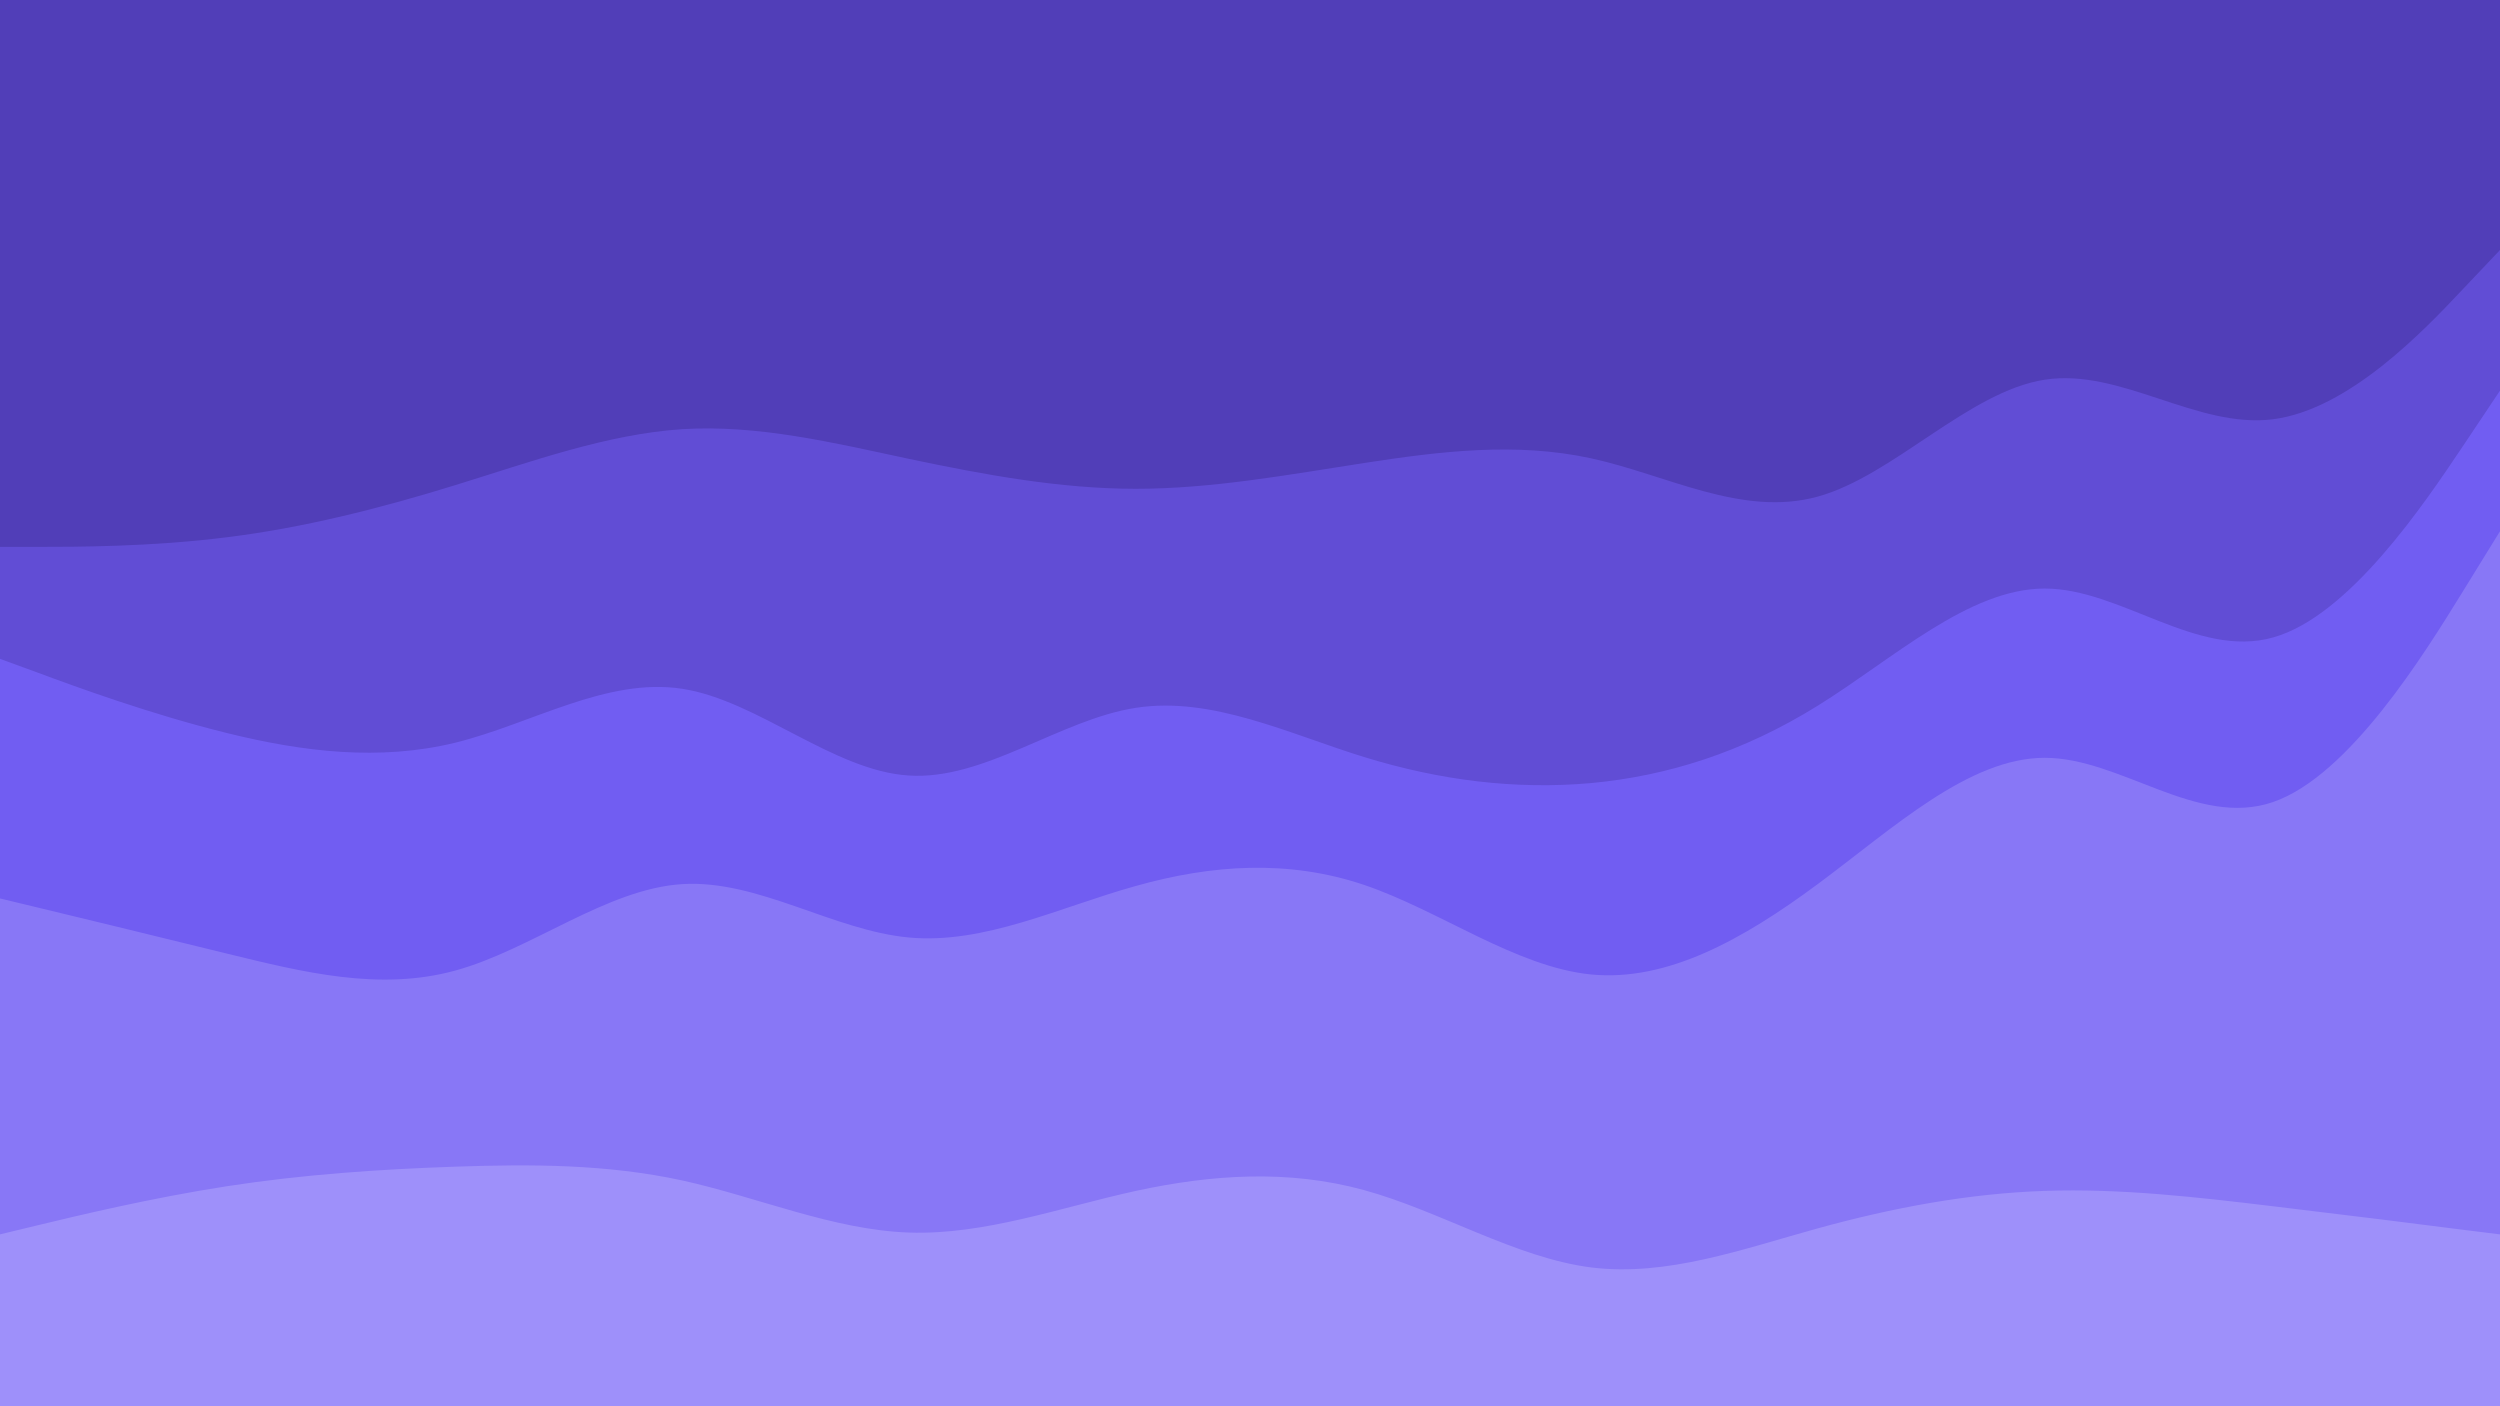 <svg id="visual" viewBox="0 0 960 540" width="960" height="540" xmlns="http://www.w3.org/2000/svg" xmlns:xlink="http://www.w3.org/1999/xlink" version="1.1"><path d="M0 212L14.5 212C29 212 58 212 87.2 208.3C116.3 204.7 145.7 197.3 174.8 188.3C204 179.3 233 168.7 262 166.8C291 165 320 172 349 178.2C378 184.3 407 189.7 436.2 189.7C465.3 189.7 494.7 184.3 523.8 179.8C553 175.3 582 171.7 611 178C640 184.3 669 200.7 698 192.7C727 184.7 756 152.3 785.2 147.8C814.3 143.3 843.7 166.7 872.8 163C902 159.3 931 128.7 945.5 113.3L960 98L960 0L945.5 0C931 0 902 0 872.8 0C843.7 0 814.3 0 785.2 0C756 0 727 0 698 0C669 0 640 0 611 0C582 0 553 0 523.8 0C494.7 0 465.3 0 436.2 0C407 0 378 0 349 0C320 0 291 0 262 0C233 0 204 0 174.8 0C145.7 0 116.3 0 87.2 0C58 0 29 0 14.5 0L0 0Z" fill="#513eb8"></path><path d="M0 255L14.5 260.3C29 265.7 58 276.3 87.2 283.5C116.3 290.7 145.7 294.3 174.8 287.2C204 280 233 262 262 266.5C291 271 320 298 349 299.8C378 301.7 407 278.3 436.2 273.8C465.3 269.3 494.7 283.7 523.8 292.7C553 301.7 582 305.3 611 302.7C640 300 669 291 698 273C727 255 756 228 785.2 228C814.3 228 843.7 255 872.8 246.8C902 238.7 931 195.3 945.5 173.7L960 152L960 96L945.5 111.3C931 126.7 902 157.3 872.8 161C843.7 164.7 814.3 141.3 785.2 145.8C756 150.3 727 182.7 698 190.7C669 198.7 640 182.3 611 176C582 169.7 553 173.3 523.8 177.8C494.7 182.3 465.3 187.7 436.2 187.7C407 187.7 378 182.3 349 176.2C320 170 291 163 262 164.8C233 166.7 204 177.3 174.8 186.3C145.7 195.3 116.3 202.7 87.2 206.3C58 210 29 210 14.5 210L0 210Z" fill="#614dd5"></path><path d="M0 347L14.5 350.5C29 354 58 361 87.2 368.2C116.3 375.3 145.7 382.7 174.8 374.7C204 366.7 233 343.3 262 341.5C291 339.7 320 359.3 349 362C378 364.7 407 350.3 436.2 342.2C465.3 334 494.7 332 523.8 341.8C553 351.7 582 373.3 611 376.2C640 379 669 363 698 341.5C727 320 756 293 785.2 293C814.3 293 843.7 320 872.8 310C902 300 931 253 945.5 229.5L960 206L960 150L945.5 171.7C931 193.3 902 236.7 872.8 244.8C843.7 253 814.3 226 785.2 226C756 226 727 253 698 271C669 289 640 298 611 300.7C582 303.3 553 299.7 523.8 290.7C494.7 281.7 465.3 267.3 436.2 271.8C407 276.3 378 299.7 349 297.8C320 296 291 269 262 264.5C233 260 204 278 174.8 285.2C145.7 292.3 116.3 288.7 87.2 281.5C58 274.3 29 263.7 14.5 258.3L0 253Z" fill="#715df2"></path><path d="M0 476L14.5 472.5C29 469 58 462 87.2 457.5C116.3 453 145.7 451 174.8 450C204 449 233 449 262 455.3C291 461.7 320 474.3 349 475.3C378 476.3 407 465.7 436.2 459.3C465.3 453 494.7 451 523.8 459C553 467 582 485 611 488.7C640 492.3 669 481.7 698 473.7C727 465.7 756 460.3 785.2 459.3C814.3 458.3 843.7 461.7 872.8 465.2C902 468.7 931 472.3 945.5 474.2L960 476L960 204L945.5 227.5C931 251 902 298 872.8 308C843.7 318 814.3 291 785.2 291C756 291 727 318 698 339.5C669 361 640 377 611 374.2C582 371.3 553 349.7 523.8 339.8C494.7 330 465.3 332 436.2 340.2C407 348.3 378 362.7 349 360C320 357.3 291 337.7 262 339.5C233 341.3 204 364.7 174.8 372.7C145.7 380.7 116.3 373.3 87.2 366.2C58 359 29 352 14.5 348.5L0 345Z" fill="#8877f6"></path><path d="M0 541L14.5 541C29 541 58 541 87.2 541C116.3 541 145.7 541 174.8 541C204 541 233 541 262 541C291 541 320 541 349 541C378 541 407 541 436.2 541C465.3 541 494.7 541 523.8 541C553 541 582 541 611 541C640 541 669 541 698 541C727 541 756 541 785.2 541C814.3 541 843.7 541 872.8 541C902 541 931 541 945.5 541L960 541L960 474L945.5 472.2C931 470.3 902 466.7 872.8 463.2C843.7 459.7 814.3 456.3 785.2 457.3C756 458.3 727 463.7 698 471.7C669 479.7 640 490.3 611 486.7C582 483 553 465 523.8 457C494.7 449 465.3 451 436.2 457.3C407 463.7 378 474.3 349 473.3C320 472.3 291 459.7 262 453.3C233 447 204 447 174.8 448C145.7 449 116.3 451 87.2 455.5C58 460 29 467 14.5 470.5L0 474Z" fill="#9e90fa"></path></svg>
